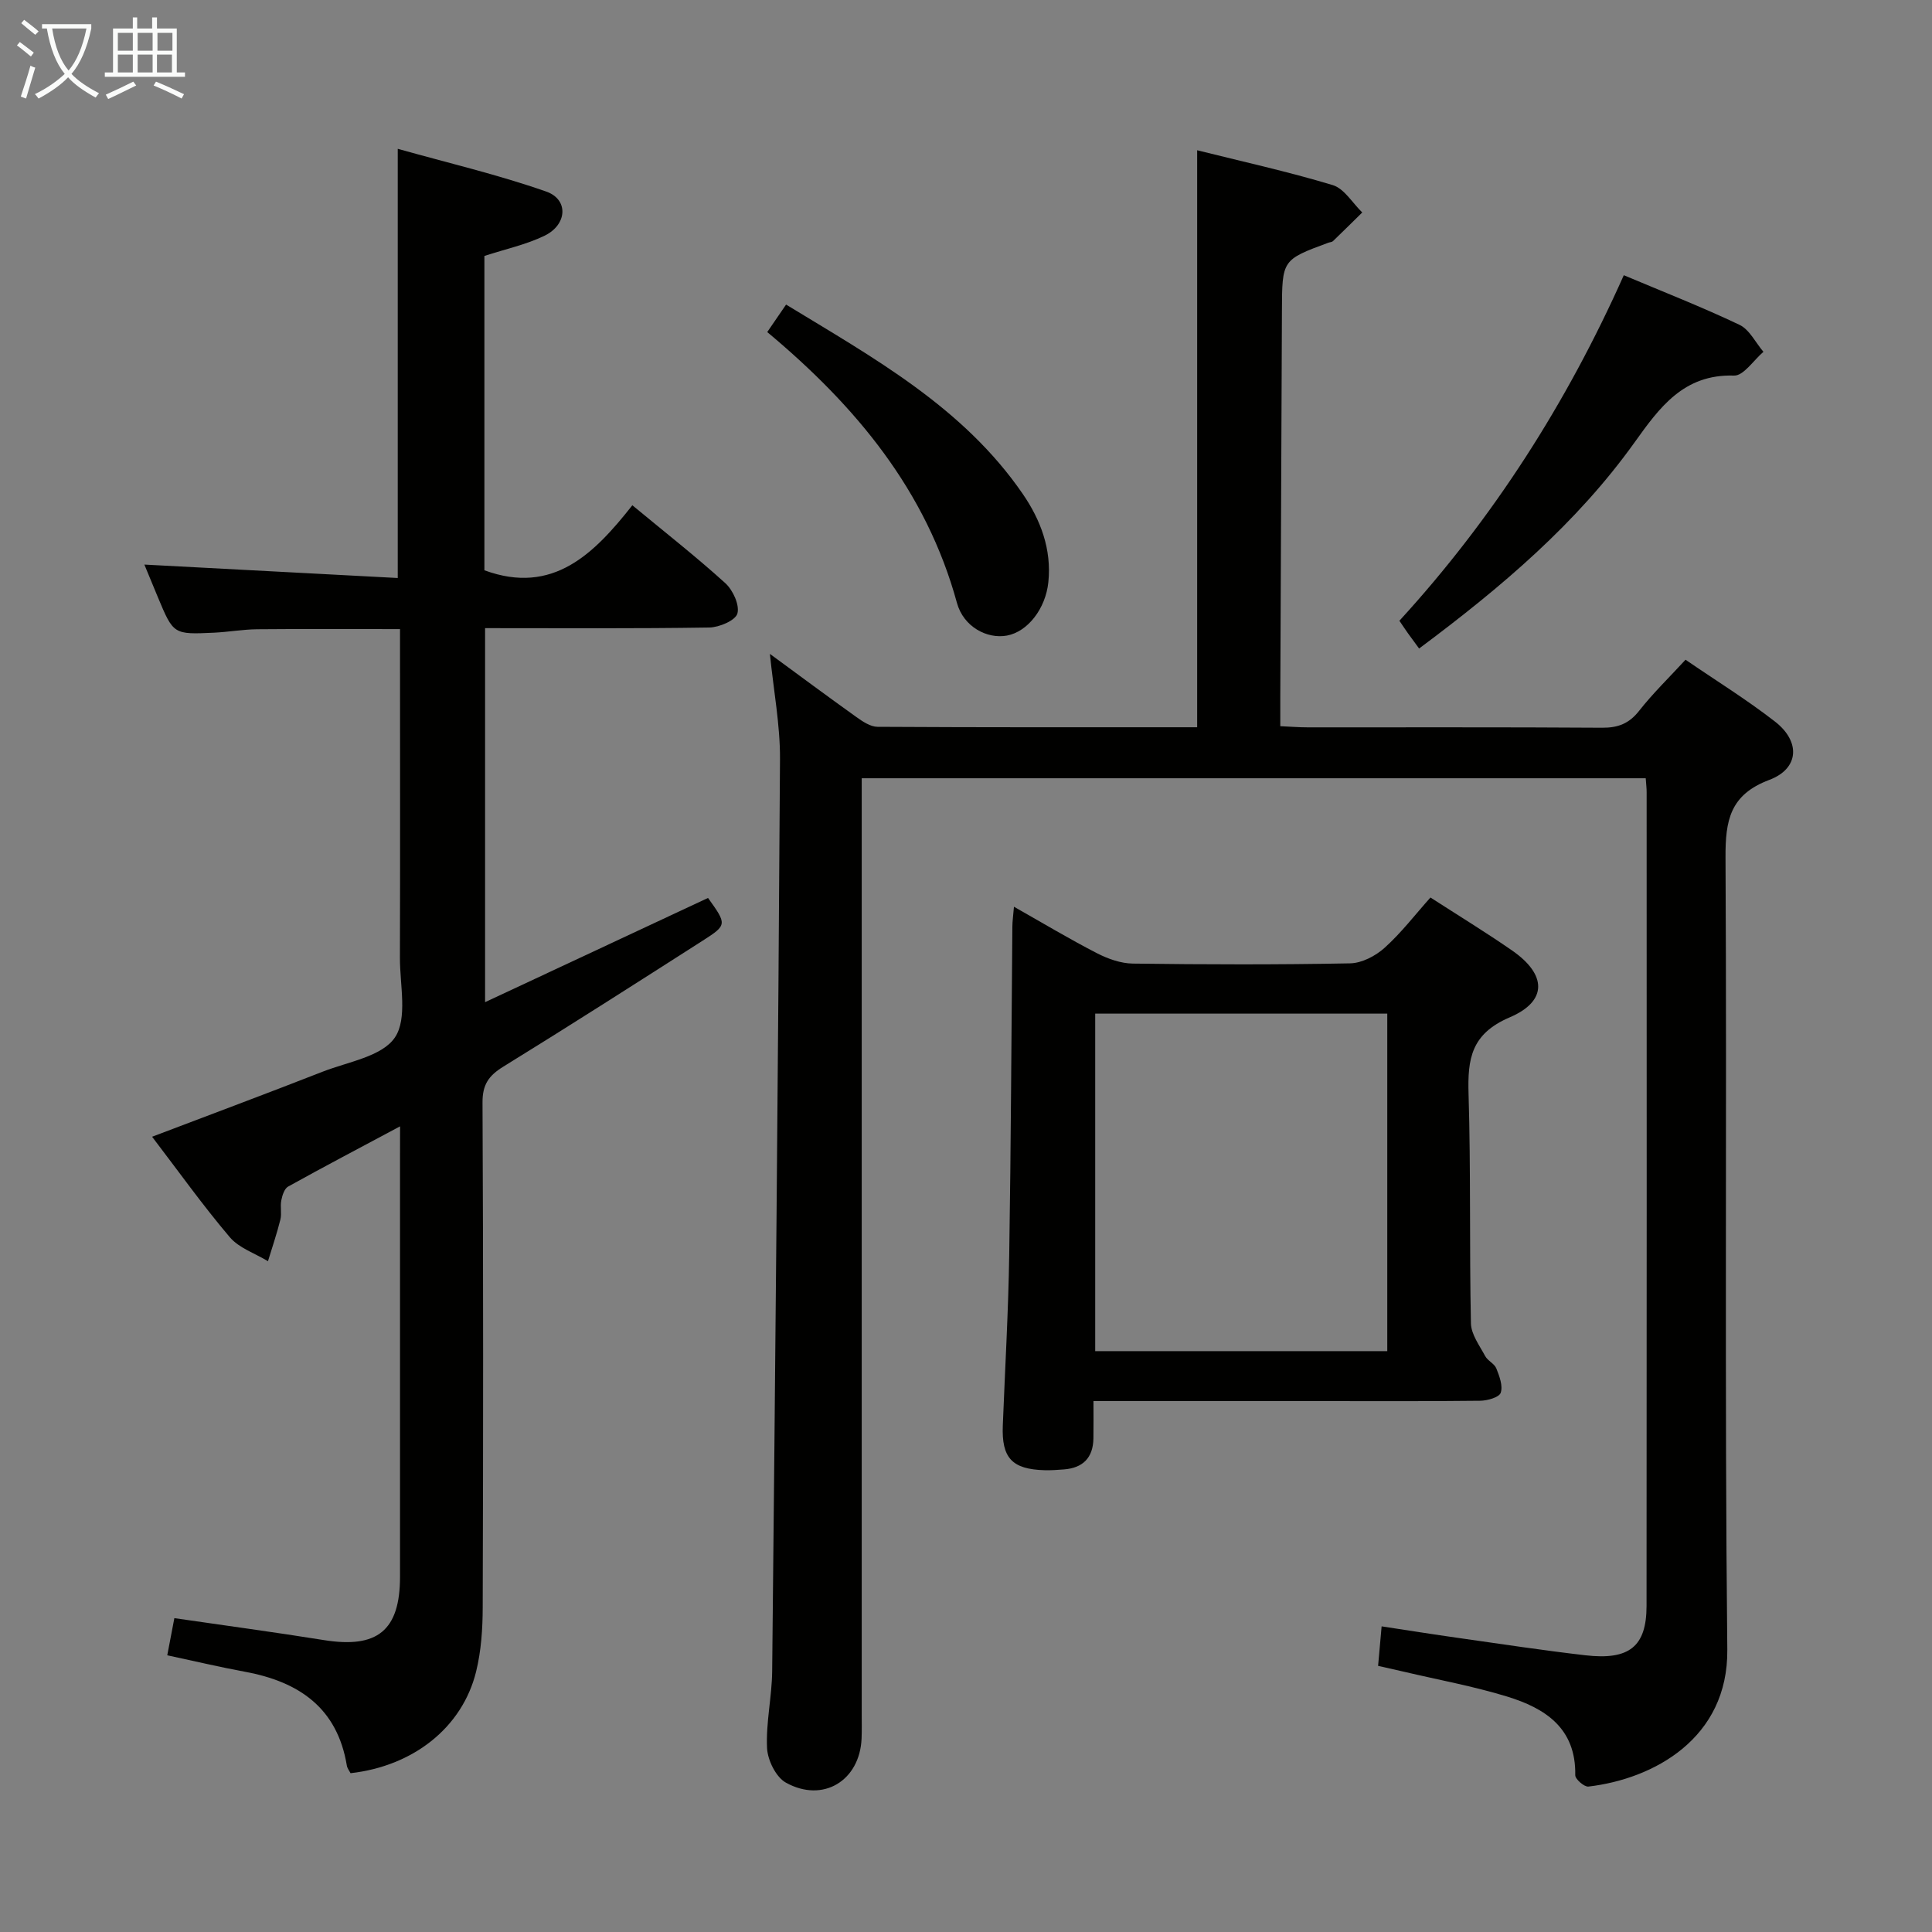 <svg enable-background="new 0 0 400 400" viewBox="0 0 400 400" xmlns="http://www.w3.org/2000/svg"><rect x="0" y="0" width="400" height="400" fill="#808080" stroke="none"/><g fill="#010100"><path d="m340.73 161.13c-54.19 0-107.83 0-162.32 0v6.34 187.49c0 1.67.04 3.34-.03 5-.37 8.71-7.99 13.39-15.68 9.11-2.05-1.14-3.77-4.65-3.89-7.15-.25-5.27 1-10.59 1.06-15.9.64-62.95 1.24-125.9 1.62-188.86.04-7.06-1.32-14.13-2.09-21.78 6.15 4.51 11.99 8.85 17.91 13.08 1.3.93 2.91 2.01 4.38 2.02 21.99.13 43.97.09 66.17.09 0-39.81 0-79.32 0-119.46 9.07 2.27 18.67 4.38 28.06 7.21 2.39.72 4.1 3.72 6.12 5.67-2.02 1.98-4.03 3.98-6.07 5.94-.22.21-.63.2-.94.32-9.61 3.55-9.58 3.55-9.62 14.17-.1 26.66-.22 53.32-.34 79.98-.01 1.82 0 3.64 0 5.95 2.08.09 3.86.24 5.65.24 20.33.02 40.66-.06 60.99.08 3.29.02 5.58-.86 7.65-3.5 2.85-3.63 6.2-6.87 9.61-10.58 6.29 4.31 12.65 8.24 18.53 12.81 5.32 4.14 5.01 9.74-1.19 12.07-8.15 3.07-9.1 8.4-9.06 16.07.3 54.66-.21 109.33.37 163.98.2 18.43-15.29 26.8-28.76 28.37-.85.1-2.73-1.54-2.72-2.35.18-9.77-6.26-13.89-14.15-16.3-6.97-2.13-14.19-3.45-21.29-5.12-1.76-.41-3.52-.8-5.38-1.22.24-2.68.46-5.12.73-8.18 5.41.82 10.72 1.67 16.04 2.42 8.72 1.24 17.42 2.56 26.16 3.57 9.07 1.05 12.64-1.82 12.65-10.2.05-56.16.03-112.32.02-168.49 0-.81-.1-1.61-.19-2.89z"/><path d="m82.83 233.2c-8.37 4.47-15.82 8.38-23.18 12.47-.77.43-1.21 1.82-1.41 2.85-.26 1.29.12 2.71-.19 3.98-.72 2.91-1.7 5.75-2.57 8.62-2.68-1.63-5.99-2.71-7.91-4.98-5.58-6.57-10.6-13.62-16.08-20.79 12.06-4.58 23.71-8.93 35.29-13.46 5.25-2.05 12.3-3.14 14.97-7.08 2.67-3.93 1.03-10.88 1.05-16.51.06-20.67.02-41.33.02-62 0-1.81 0-3.62 0-6.05-10.08 0-19.83-.06-29.57.03-2.98.03-5.96.57-8.94.71-8.4.39-8.4.36-11.61-7.31-1-2.39-1.99-4.79-2.81-6.79 17.64.94 34.97 1.85 52.46 2.78 0-29.91 0-58.65 0-88.86 10.35 2.91 20.73 5.34 30.74 8.85 4.67 1.64 4.36 6.84-.32 9.13-3.82 1.86-8.1 2.77-12.48 4.2v65.08c14.23 5.24 22.79-3.52 30.63-13.46 6.8 5.63 13.22 10.66 19.24 16.12 1.58 1.43 3 4.52 2.51 6.29-.4 1.44-3.76 2.87-5.83 2.9-15.32.24-30.65.13-46.41.13v77.44c15.54-7.27 30.87-14.43 46.16-21.58 3.92 5.47 3.98 5.59-1.1 8.84-13.73 8.78-27.45 17.56-41.32 26.11-3.01 1.86-4.29 3.72-4.27 7.41.17 34.83.15 69.66.04 104.49-.01 4.45-.31 9.03-1.37 13.34-2.85 11.54-12.96 19.55-25.99 21.02-.24-.47-.67-.99-.77-1.57-1.97-11.96-9.91-17.36-21.04-19.42-5.2-.96-10.35-2.18-16.14-3.42.51-2.65.98-5.14 1.47-7.69 10.62 1.55 20.8 2.91 30.94 4.54 11.09 1.79 15.77-1.97 15.78-13.08.01-29 0-58 0-87 .01-1.64.01-3.3.01-6.28z"/><path d="m226.39 290.07c0 2.85.03 5.3-.01 7.75-.07 4.01-2.18 6.11-6.13 6.41-1.33.1-2.66.2-3.99.16-6.74-.19-8.91-2.54-8.64-9.26.46-11.8 1.15-23.59 1.33-35.4.36-22.64.44-45.28.65-67.92.01-1.13.18-2.25.33-4.08 5.99 3.39 11.5 6.7 17.2 9.63 2.26 1.16 4.93 2.11 7.42 2.14 14.99.2 29.99.24 44.98-.05 2.44-.05 5.28-1.54 7.15-3.23 3.43-3.08 6.27-6.81 9.48-10.4 5.83 3.76 11.49 7.22 16.93 10.99 7.12 4.94 7.38 10.45-.52 13.82-8 3.42-8.74 8.6-8.52 15.89.48 15.81.16 31.65.49 47.47.05 2.28 1.78 4.59 2.95 6.77.53.99 1.91 1.56 2.31 2.56.64 1.6 1.4 3.62.9 5.05-.33.94-2.74 1.62-4.24 1.64-11.16.13-22.32.07-33.49.07-15.29-.01-30.59-.01-46.58-.01zm.36-10.33h60.47c0-23.4 0-46.6 0-69.88-20.4 0-40.42 0-60.47 0z"/><path d="m293.81 134.27c-.91-1.25-1.61-2.18-2.29-3.13-.57-.8-1.11-1.62-1.79-2.62 19.44-21.24 34.68-45.12 46.46-71.54 8.18 3.45 16.2 6.58 23.95 10.27 2.07.98 3.33 3.68 4.96 5.59-2.03 1.73-4.11 4.98-6.08 4.92-10.47-.34-15.46 6.66-20.62 13.86-11.98 16.73-27.42 29.85-44.59 42.65z"/><path d="m158.85 68.75c1.35-1.97 2.47-3.6 3.9-5.69 18.13 11.05 36.67 21.25 49 39.2 3.71 5.4 6 11.47 5.3 18.27-.57 5.51-4.29 10.27-8.58 11.06-4.11.75-8.98-1.81-10.34-6.75-6.36-23.26-20.89-40.74-39.28-56.09z"/></g><path d="m6.4 11.7c-1-.8-1.9-1.6-2.9-2.3l.6-.7c.9.7 1.9 1.4 2.9 2.2zm-2.1 8.3c.7-2.1 1.4-4.2 2-6.4.2.1.6.3 1 .4-.7 2.3-1.3 4.4-1.9 6.4zm3-12.8c-1.1-.9-2.1-1.7-2.9-2.4l.6-.7c1 .8 2 1.5 3 2.4zm1.4-1.3v-.9h10.2v.9c-.9 4.2-2.3 7.3-4.1 9.4 1.3 1.4 3.2 2.7 5.7 4-.2.2-.4.5-.7.9-2.5-1.4-4.4-2.7-5.7-4.2-1.4 1.5-3.5 3-6.1 4.4 0 0 0 0-.1-.1-.3-.4-.5-.7-.7-.8 2.7-1.3 4.7-2.8 6.2-4.2-1.8-2.2-3-5.3-3.7-9.4zm9.2 0h-7.1c.6 3.8 1.7 6.7 3.4 8.7 1.7-2 2.9-4.8 3.7-8.7z" fill="#fafbfa"/><path d="m31.6 3.6h.9v2.3h4.1v9.1h1.7v.9h-16.6v-.9h1.7v-9.1h4.1v-2.3h.9v2.3h3.1v-2.3zm-4 13.3.6.8c-1.9.9-3.8 1.9-5.8 2.8-.2-.3-.3-.6-.5-.9 2-.9 3.9-1.8 5.7-2.7zm-3.2-10.1v3.7h3.1v-3.7zm0 4.5v3.7h3.1v-3.7zm4.1-4.5v3.7h3.1v-3.7zm0 4.5v3.7h3.1v-3.7zm9.1 9.1c-2.1-1.1-4.1-2-5.8-2.7l.5-.8c2.2.9 4.1 1.8 5.8 2.6zm-1.9-13.6h-3.1v3.7h3.1zm-3.2 4.5v3.7h3.1v-3.7z" fill="#fafbfa"/></svg>